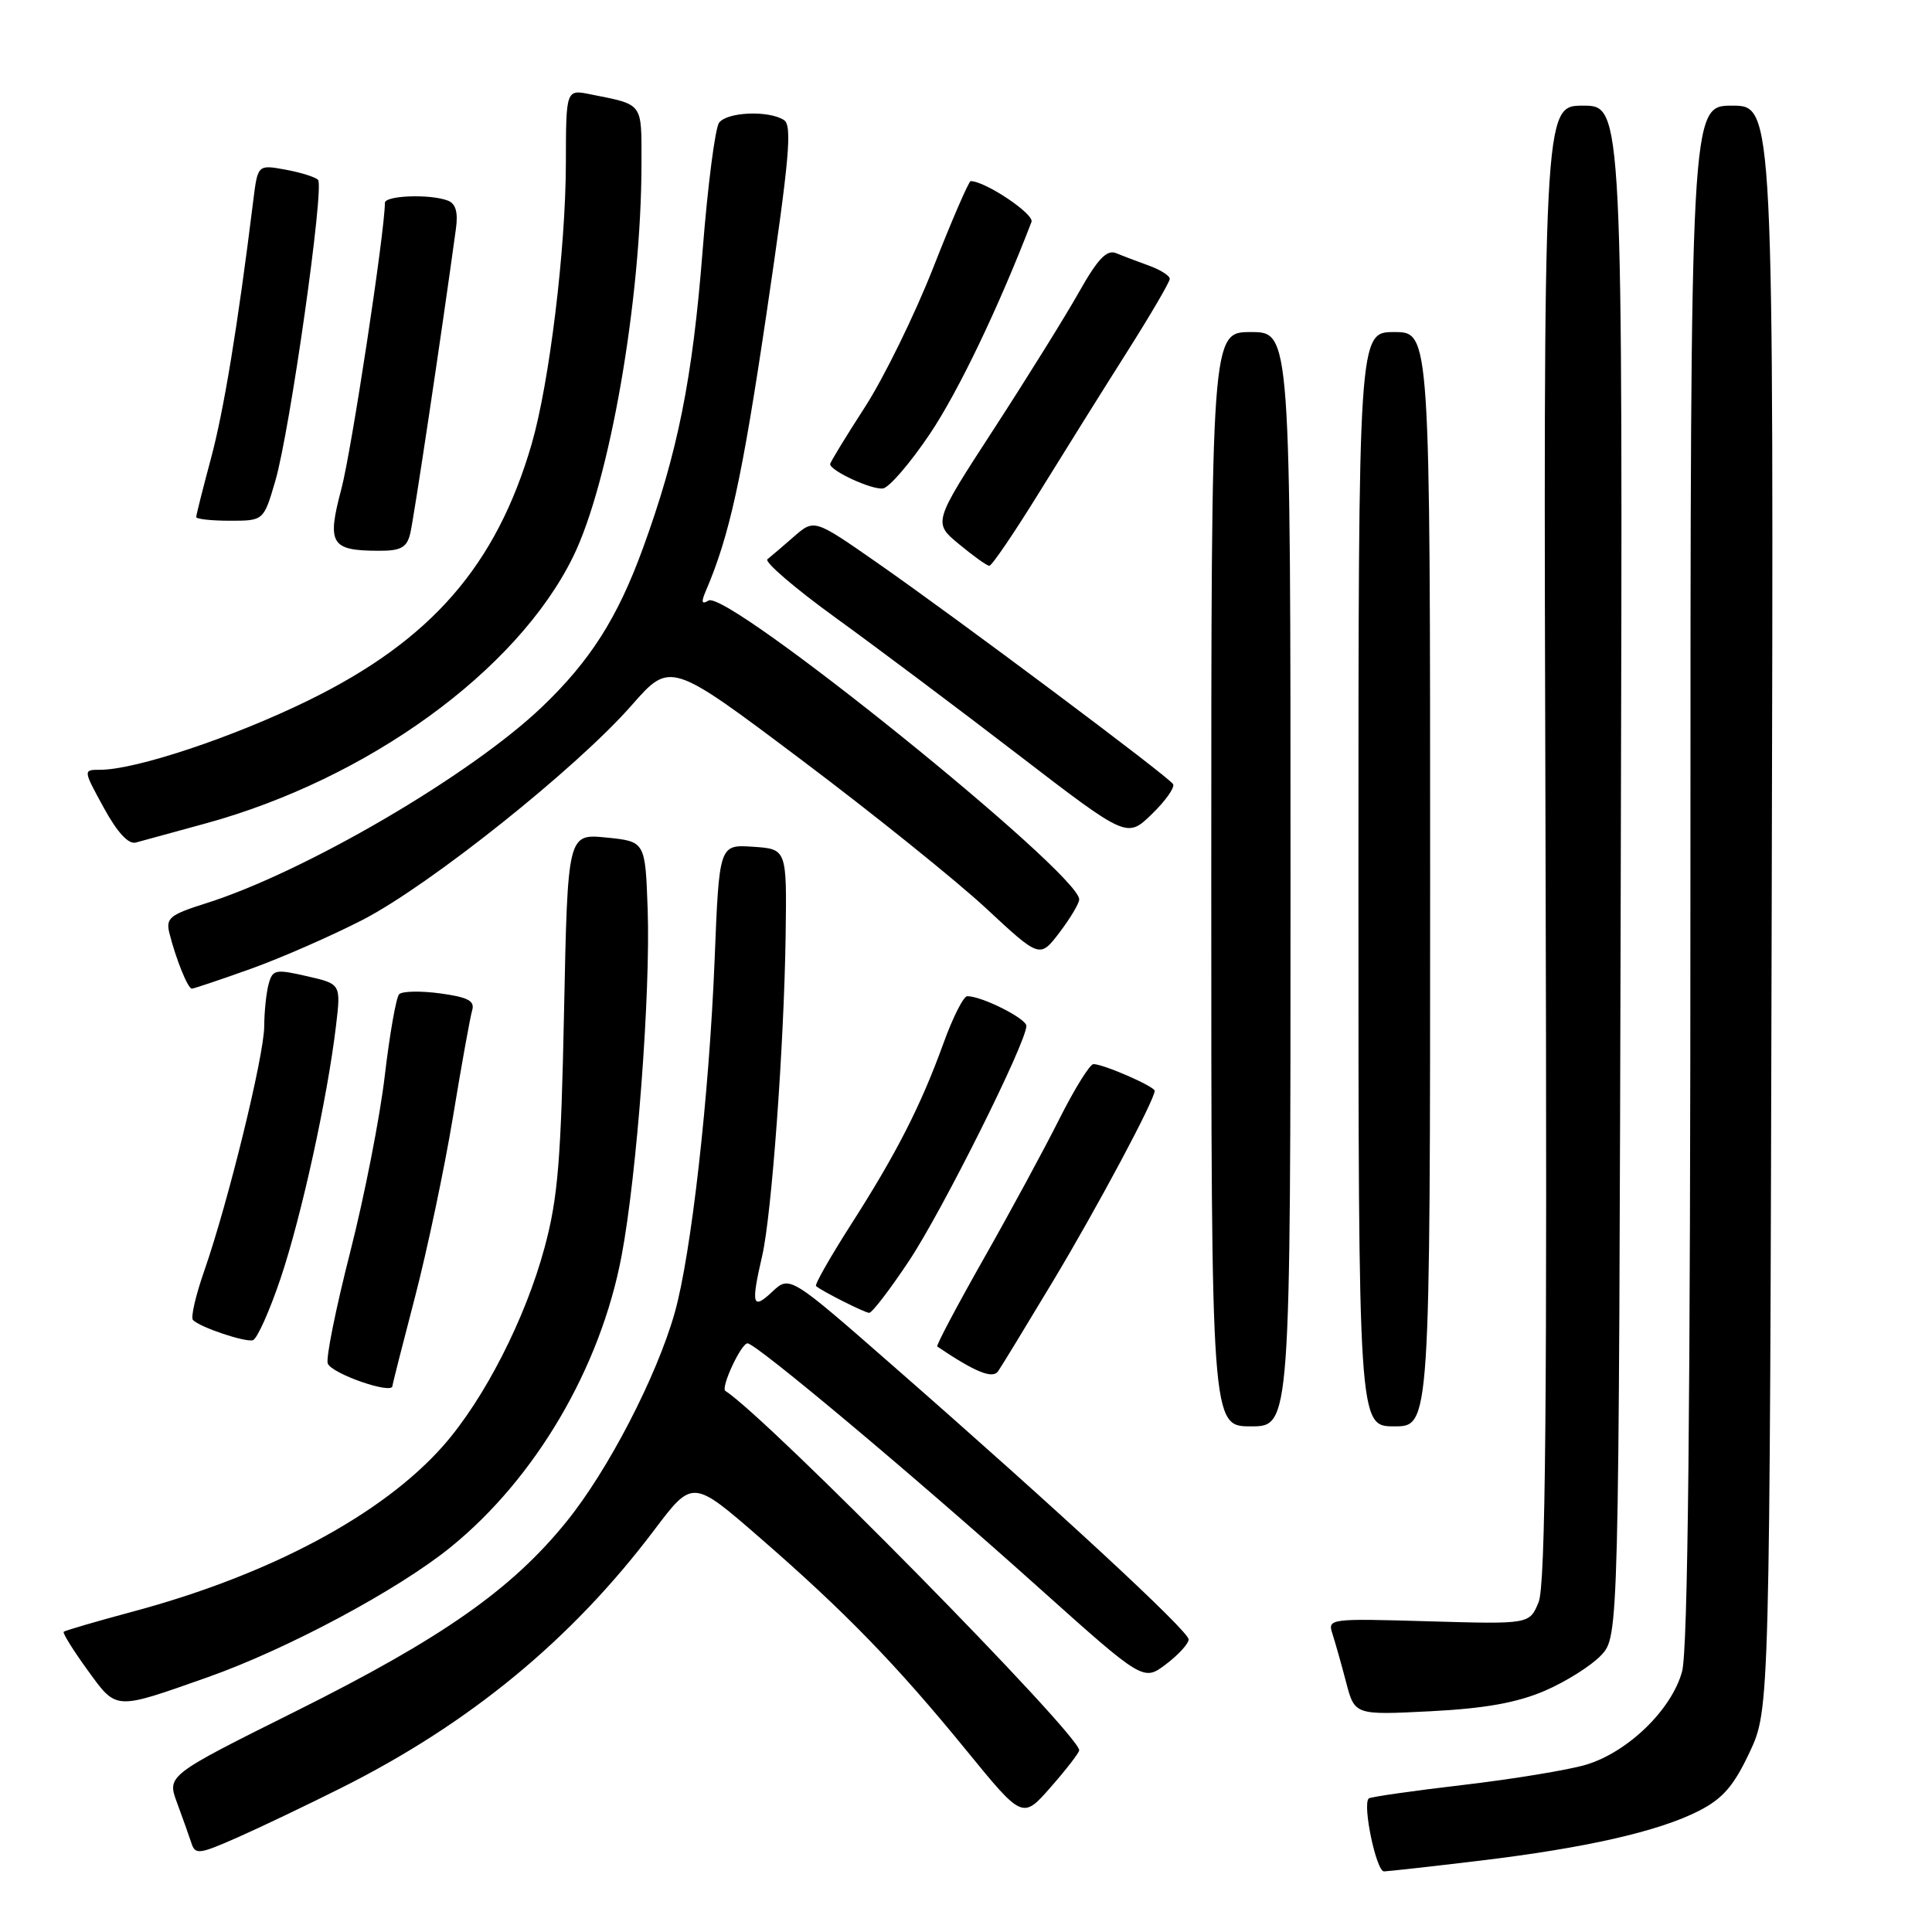 <?xml version="1.0" encoding="UTF-8" standalone="no"?>
<!DOCTYPE svg PUBLIC "-//W3C//DTD SVG 1.1//EN" "http://www.w3.org/Graphics/SVG/1.1/DTD/svg11.dtd" >
<svg xmlns="http://www.w3.org/2000/svg" xmlns:xlink="http://www.w3.org/1999/xlink" version="1.1" viewBox="0 0 256 256">
 <g >
 <path fill="currentColor"
d=" M 196.00 246.56 C 210.11 244.87 219.75 242.68 225.11 239.95 C 228.29 238.32 229.74 236.64 231.83 232.19 C 234.50 226.50 234.50 226.50 234.76 120.25 C 235.03 14.00 235.03 14.00 229.51 14.00 C 224.00 14.00 224.00 14.00 223.99 115.75 C 223.99 186.94 223.66 218.70 222.88 221.50 C 221.49 226.56 215.69 232.18 210.14 233.84 C 207.83 234.53 200.48 235.74 193.83 236.52 C 187.17 237.30 181.56 238.10 181.36 238.31 C 180.51 239.15 182.37 248.00 183.39 247.97 C 184.00 247.95 189.68 247.32 196.00 246.56 Z  M 45.23 236.90 C 62.24 228.38 75.72 217.27 86.68 202.75 C 91.77 196.01 91.77 196.01 100.63 203.71 C 111.93 213.52 118.78 220.57 128.07 231.96 C 135.50 241.06 135.50 241.06 139.25 236.78 C 141.31 234.43 143.00 232.24 143.00 231.92 C 143.01 229.83 101.64 187.81 96.12 184.31 C 95.46 183.89 98.20 178.00 99.05 178.00 C 100.18 178.00 121.03 195.48 137.57 210.31 C 151.50 222.79 151.50 222.79 154.50 220.52 C 156.15 219.27 157.50 217.79 157.50 217.23 C 157.50 216.13 140.50 200.38 118.57 181.19 C 104.64 168.99 104.64 168.99 102.32 171.17 C 99.69 173.64 99.49 172.91 101.00 166.37 C 102.25 160.95 103.89 138.51 104.10 124.00 C 104.26 112.50 104.26 112.50 99.78 112.20 C 95.30 111.90 95.30 111.90 94.69 127.20 C 93.96 145.28 91.58 166.30 89.39 174.00 C 86.98 182.46 80.56 194.85 75.06 201.63 C 67.78 210.63 58.60 217.06 39.31 226.69 C 22.12 235.26 22.12 235.26 23.46 238.88 C 24.20 240.87 25.05 243.27 25.36 244.21 C 25.86 245.78 26.38 245.72 31.43 243.49 C 34.47 242.15 40.68 239.18 45.23 236.90 Z  M 204.69 224.04 C 207.50 222.83 210.86 220.71 212.15 219.34 C 214.50 216.84 214.50 216.84 214.76 115.42 C 215.03 14.00 215.03 14.00 209.76 14.00 C 204.50 14.00 204.50 14.00 204.79 111.69 C 205.02 186.37 204.80 210.07 203.87 212.30 C 202.67 215.22 202.67 215.22 189.27 214.83 C 176.18 214.45 175.90 214.48 176.55 216.47 C 176.91 217.59 177.73 220.47 178.36 222.88 C 179.50 227.26 179.50 227.26 189.54 226.75 C 196.78 226.38 201.00 225.62 204.69 224.04 Z  M 27.50 222.25 C 38.06 218.52 52.75 210.66 59.71 205.01 C 70.96 195.88 79.55 181.26 82.36 166.43 C 84.39 155.70 86.21 131.53 85.82 120.50 C 85.50 111.50 85.50 111.50 80.36 110.98 C 75.22 110.47 75.22 110.47 74.74 133.98 C 74.34 153.72 73.93 158.75 72.16 165.30 C 69.62 174.73 64.17 185.39 58.75 191.55 C 50.70 200.69 35.78 208.67 17.62 213.54 C 12.74 214.85 8.61 216.06 8.44 216.22 C 8.28 216.39 9.69 218.66 11.59 221.28 C 15.50 226.66 15.07 226.63 27.50 222.25 Z  M 171.00 116.50 C 171.00 44.00 171.00 44.00 165.75 44.00 C 160.50 44.00 160.50 44.00 160.50 116.50 C 160.50 189.00 160.50 189.00 165.75 189.00 C 171.00 189.00 171.00 189.00 171.00 116.50 Z  M 189.50 116.50 C 189.50 44.00 189.50 44.00 184.75 44.00 C 180.00 44.00 180.00 44.00 180.00 116.50 C 180.00 189.00 180.00 189.00 184.75 189.00 C 189.50 189.00 189.50 189.00 189.50 116.50 Z  M 52.00 183.65 C 52.00 183.45 53.34 178.17 54.98 171.90 C 56.61 165.63 58.88 154.88 60.02 148.00 C 61.15 141.12 62.30 134.78 62.56 133.89 C 62.94 132.62 62.04 132.14 58.33 131.63 C 55.74 131.28 53.29 131.33 52.89 131.74 C 52.49 132.16 51.64 137.00 50.99 142.50 C 50.35 148.00 48.28 158.56 46.39 165.96 C 44.50 173.37 43.16 179.99 43.43 180.67 C 43.95 182.03 52.00 184.82 52.00 183.65 Z  M 139.50 169.81 C 145.41 159.97 153.00 145.75 153.00 144.54 C 153.00 143.96 146.22 141.00 144.89 141.00 C 144.41 141.00 142.39 144.26 140.38 148.25 C 138.38 152.24 133.85 160.61 130.31 166.85 C 126.77 173.10 124.02 178.30 124.19 178.42 C 129.23 181.82 131.54 182.76 132.26 181.69 C 132.71 181.04 135.97 175.69 139.50 169.81 Z  M 37.17 169.42 C 39.94 161.20 43.37 145.58 44.52 135.94 C 45.18 130.38 45.18 130.38 40.67 129.35 C 36.49 128.39 36.11 128.47 35.59 130.41 C 35.28 131.56 35.02 134.07 35.01 136.00 C 34.99 139.91 30.23 159.33 27.06 168.41 C 25.92 171.67 25.25 174.59 25.57 174.91 C 26.50 175.87 32.42 177.86 33.50 177.59 C 34.05 177.45 35.70 173.77 37.17 169.42 Z  M 120.47 167.04 C 124.88 160.41 136.00 138.13 136.00 135.94 C 136.00 134.96 130.11 132.00 128.17 132.00 C 127.67 132.00 126.25 134.81 125.01 138.25 C 122.01 146.53 118.78 152.86 112.74 162.29 C 110.00 166.58 107.92 170.23 108.13 170.41 C 108.91 171.09 114.53 173.92 115.17 173.96 C 115.54 173.98 117.93 170.87 120.47 167.04 Z  M 33.19 128.39 C 37.21 126.95 43.91 124.02 48.08 121.87 C 56.97 117.28 76.40 101.78 83.70 93.45 C 88.82 87.62 88.82 87.62 106.16 100.66 C 115.70 107.83 126.71 116.69 130.64 120.34 C 137.78 126.98 137.78 126.98 140.39 123.56 C 141.82 121.67 143.00 119.71 143.00 119.18 C 143.00 115.67 96.34 78.05 93.88 79.58 C 92.99 80.12 92.89 79.80 93.48 78.41 C 96.66 71.03 98.32 63.44 101.56 41.59 C 104.61 20.98 105.00 16.61 103.87 15.90 C 101.82 14.60 96.38 14.83 95.29 16.25 C 94.76 16.94 93.78 24.57 93.10 33.21 C 91.77 50.20 89.80 60.02 85.16 72.73 C 81.82 81.88 78.20 87.57 71.84 93.65 C 62.38 102.71 40.33 115.59 27.24 119.71 C 22.49 121.21 21.95 121.66 22.45 123.66 C 23.31 127.08 24.89 131.00 25.42 131.00 C 25.67 131.00 29.17 129.83 33.19 128.39 Z  M 27.21 109.12 C 48.73 103.23 68.49 88.91 75.92 73.81 C 80.77 63.97 85.00 39.63 85.00 21.61 C 85.00 13.51 85.30 13.91 78.25 12.50 C 75.00 11.84 75.00 11.84 74.98 21.67 C 74.96 33.01 72.79 50.76 70.45 58.83 C 65.76 74.94 57.14 84.84 40.86 92.81 C 30.86 97.71 17.96 102.00 13.27 102.00 C 11.00 102.00 11.00 102.00 13.75 107.03 C 15.54 110.30 17.02 111.91 18.00 111.64 C 18.82 111.42 22.97 110.28 27.21 109.12 Z  M 155.44 103.90 C 154.81 102.88 126.88 81.99 116.19 74.54 C 107.89 68.76 107.89 68.76 105.19 71.11 C 103.71 72.41 102.13 73.75 101.69 74.10 C 101.24 74.44 105.29 77.92 110.69 81.83 C 116.08 85.73 126.99 93.91 134.91 100.00 C 149.33 111.07 149.33 111.07 152.62 107.88 C 154.44 106.12 155.70 104.33 155.44 103.90 Z  M 137.70 65.25 C 141.01 59.89 146.26 51.49 149.36 46.60 C 152.46 41.70 155.00 37.36 155.00 36.95 C 155.00 36.53 153.76 35.75 152.25 35.20 C 150.74 34.65 148.77 33.91 147.88 33.54 C 146.65 33.05 145.45 34.31 142.98 38.69 C 141.18 41.89 136.09 50.07 131.67 56.88 C 123.63 69.25 123.63 69.25 127.07 72.10 C 128.96 73.67 130.76 74.96 131.09 74.97 C 131.41 74.99 134.39 70.61 137.70 65.25 Z  M 54.35 70.73 C 54.81 68.90 58.49 44.37 60.41 30.33 C 60.72 28.13 60.39 26.98 59.34 26.58 C 57.00 25.68 51.00 25.90 51.00 26.88 C 51.00 30.64 46.57 59.78 45.23 64.80 C 43.30 72.07 43.83 72.96 50.14 72.98 C 53.10 73.00 53.89 72.57 54.35 70.73 Z  M 36.49 63.69 C 38.43 57.02 43.01 24.73 42.14 23.83 C 41.79 23.46 39.85 22.85 37.83 22.48 C 34.15 21.81 34.15 21.81 33.55 26.65 C 31.50 43.20 29.66 54.41 27.95 60.76 C 26.88 64.75 26.00 68.24 26.00 68.51 C 26.00 68.78 28.01 69.00 30.47 69.00 C 34.94 69.00 34.94 69.00 36.49 63.69 Z  M 123.21 57.50 C 126.98 51.89 132.31 40.77 136.68 29.40 C 137.07 28.37 130.55 24.00 128.62 24.00 C 128.37 24.00 126.14 29.15 123.67 35.44 C 121.20 41.73 117.11 50.07 114.59 53.97 C 112.07 57.87 110.00 61.26 110.00 61.50 C 110.00 62.38 115.55 64.94 117.00 64.72 C 117.83 64.60 120.62 61.35 123.21 57.50 Z "/>
</g>
</svg>